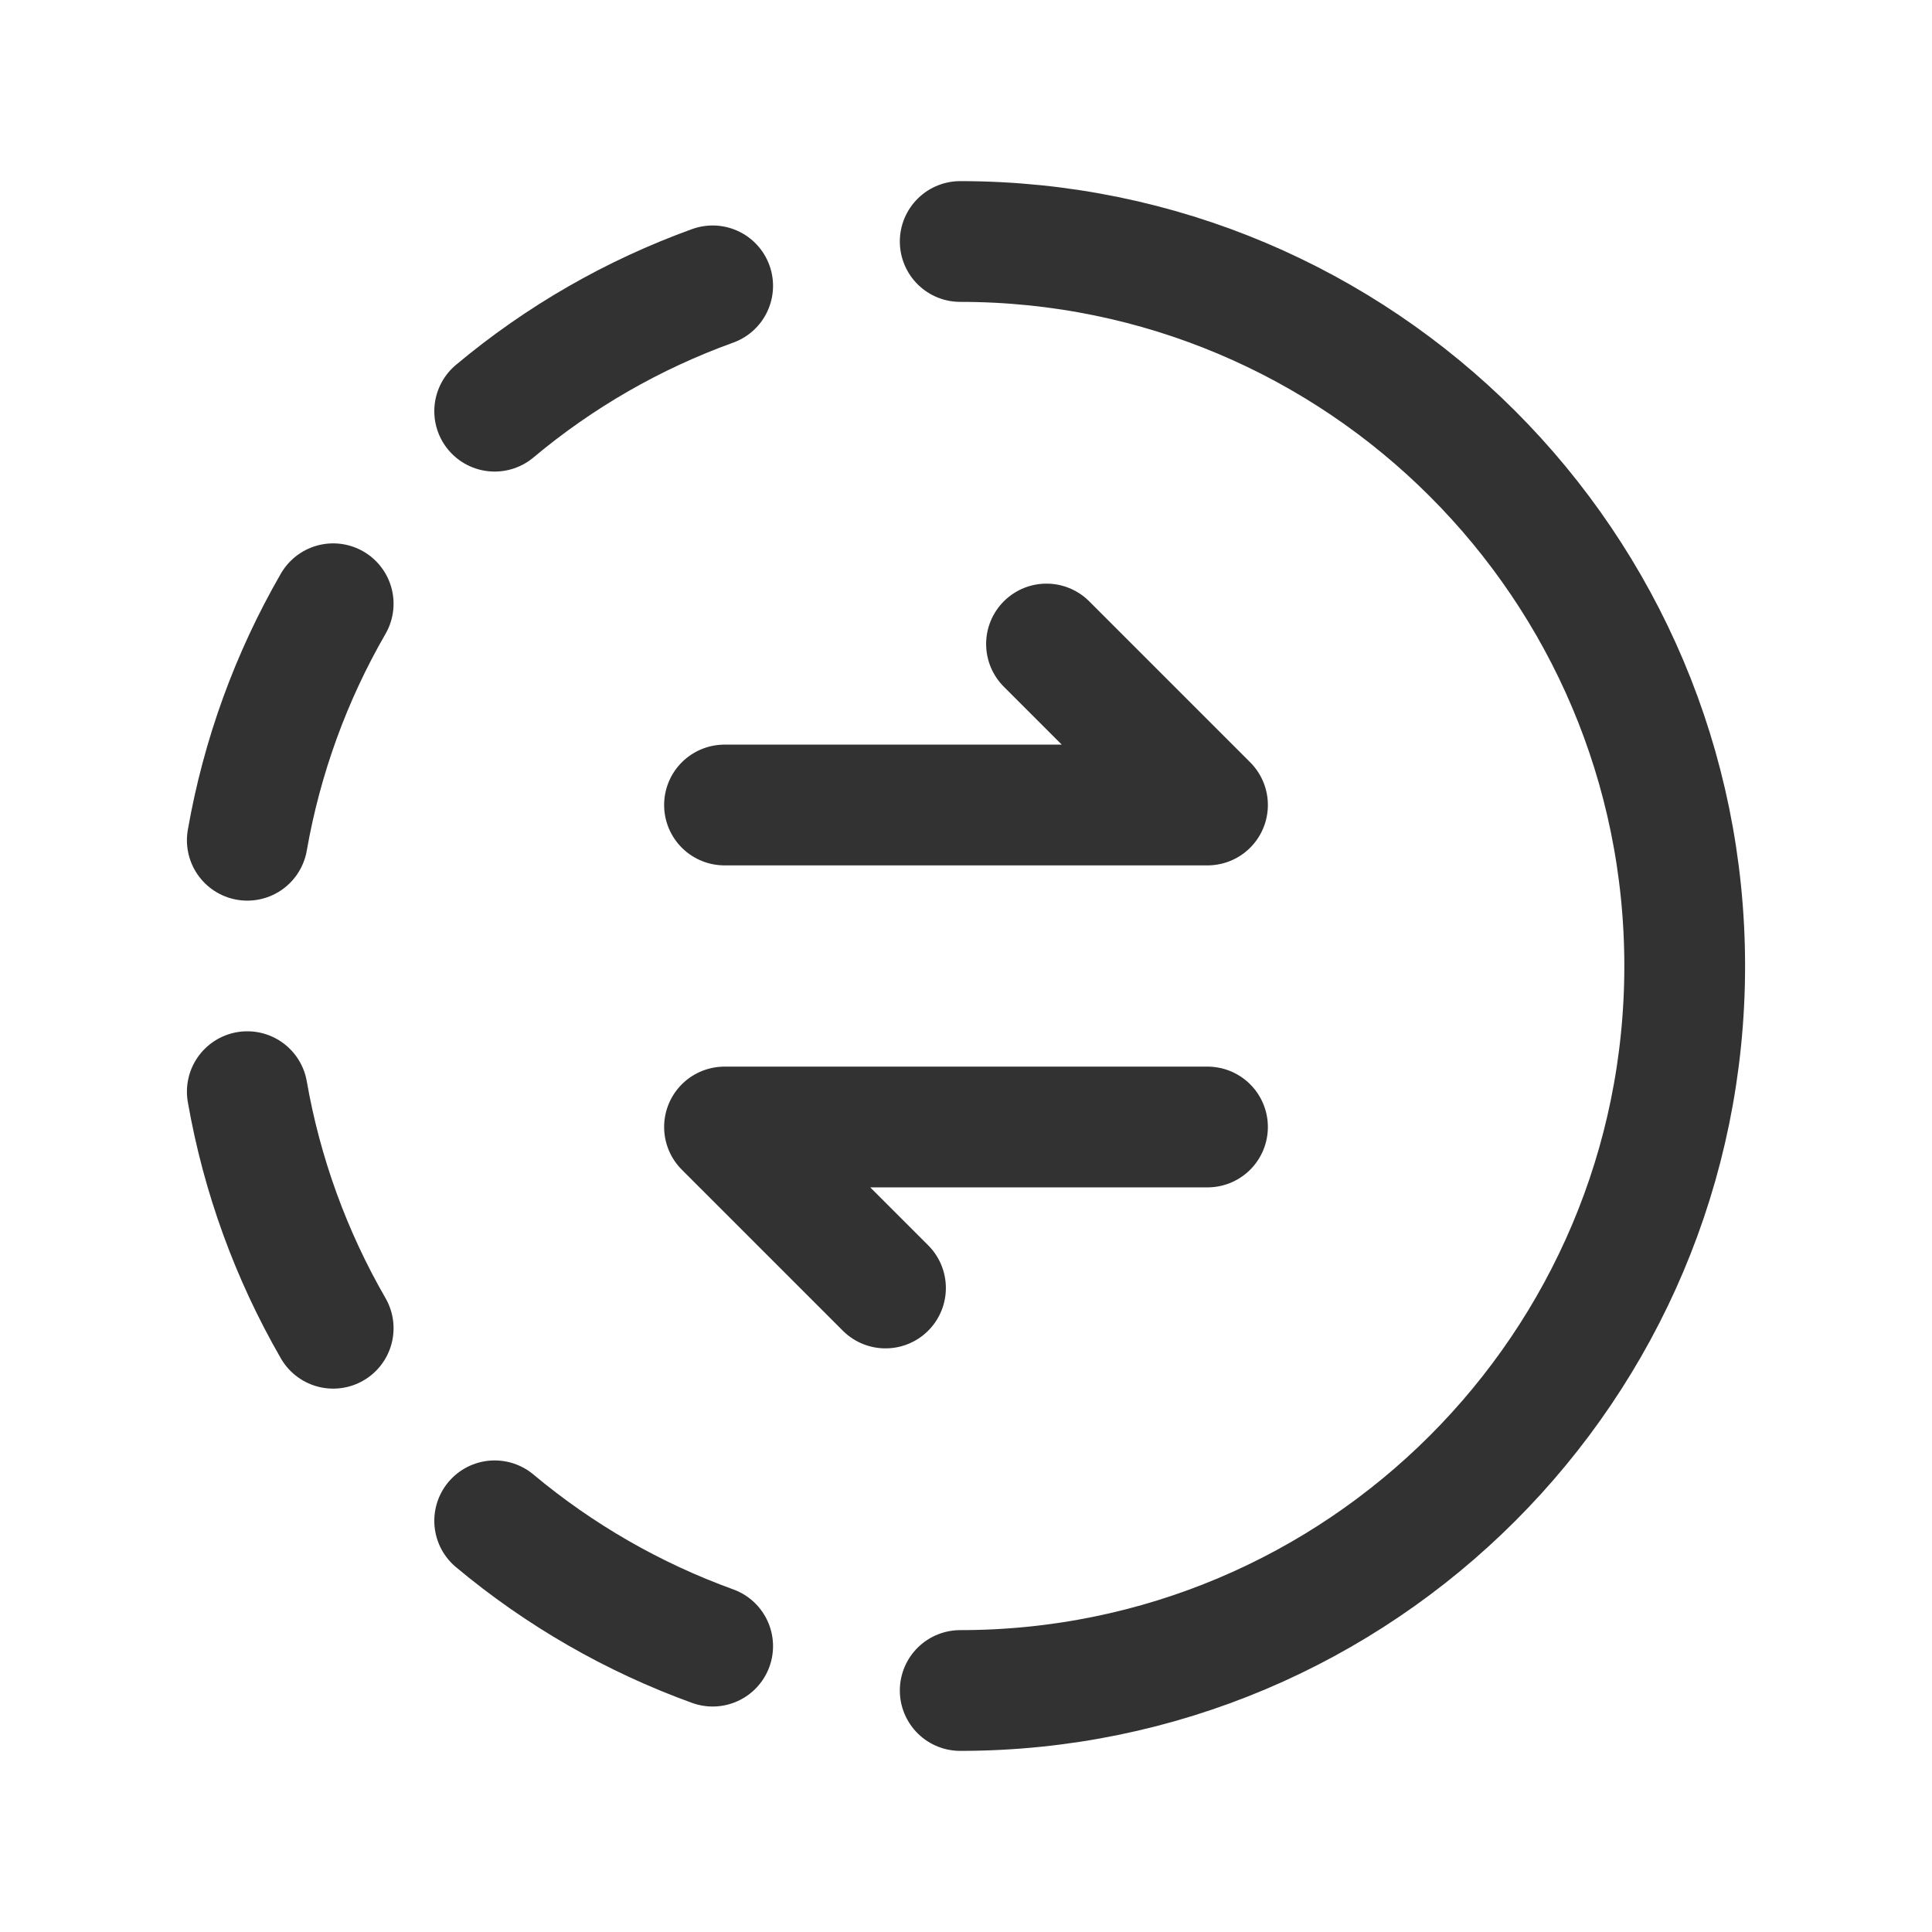 <?xml version="1.0" encoding="UTF-8"?><svg version="1.1" viewBox="0 0 24 24" xmlns="http://www.w3.org/2000/svg" xmlns:xlink="http://www.w3.org/1999/xlink"><g fill="none"><path d="M0 0h24v24h-24Z"></path><path stroke="#323232" stroke-linecap="round" stroke-linejoin="round" stroke-width="1.5" d="M15 14h-6l2 2"></path><path stroke="#323232" stroke-linecap="round" stroke-linejoin="round" stroke-width="1.5" d="M11.928 3l-3.93403e-07 8.88178e-15c4.971-2.1727e-07 9 4.029 9 9 2.1727e-07 4.971-4.029 9-9 9"></path><path stroke="#323232" stroke-linecap="round" stroke-linejoin="round" stroke-width="1.5" d="M8.853 20.449l8.14809e-07 2.95015e-07c-.987-.357-1.903-.884-2.708-1.557"></path><path stroke="#323232" stroke-linecap="round" stroke-linejoin="round" stroke-width="1.5" d="M6.145 5.108l4.11403e-07-3.4444e-07c.805-.674 1.721-1.201 2.708-1.557"></path><path stroke="#323232" stroke-linecap="round" stroke-linejoin="round" stroke-width="1.5" d="M3.072 10.438l3.52951e-07-2.0203e-06c.181-1.034.542-2.029 1.067-2.938"></path><path stroke="#323232" stroke-linecap="round" stroke-linejoin="round" stroke-width="1.5" d="M3.072 13.561l1.49281e-07 8.55307e-07c.181 1.035.542 2.029 1.067 2.939"></path><path stroke="#323232" stroke-linecap="round" stroke-linejoin="round" stroke-width="1.5" d="M9 10h6l-2-2"></path></g></svg>